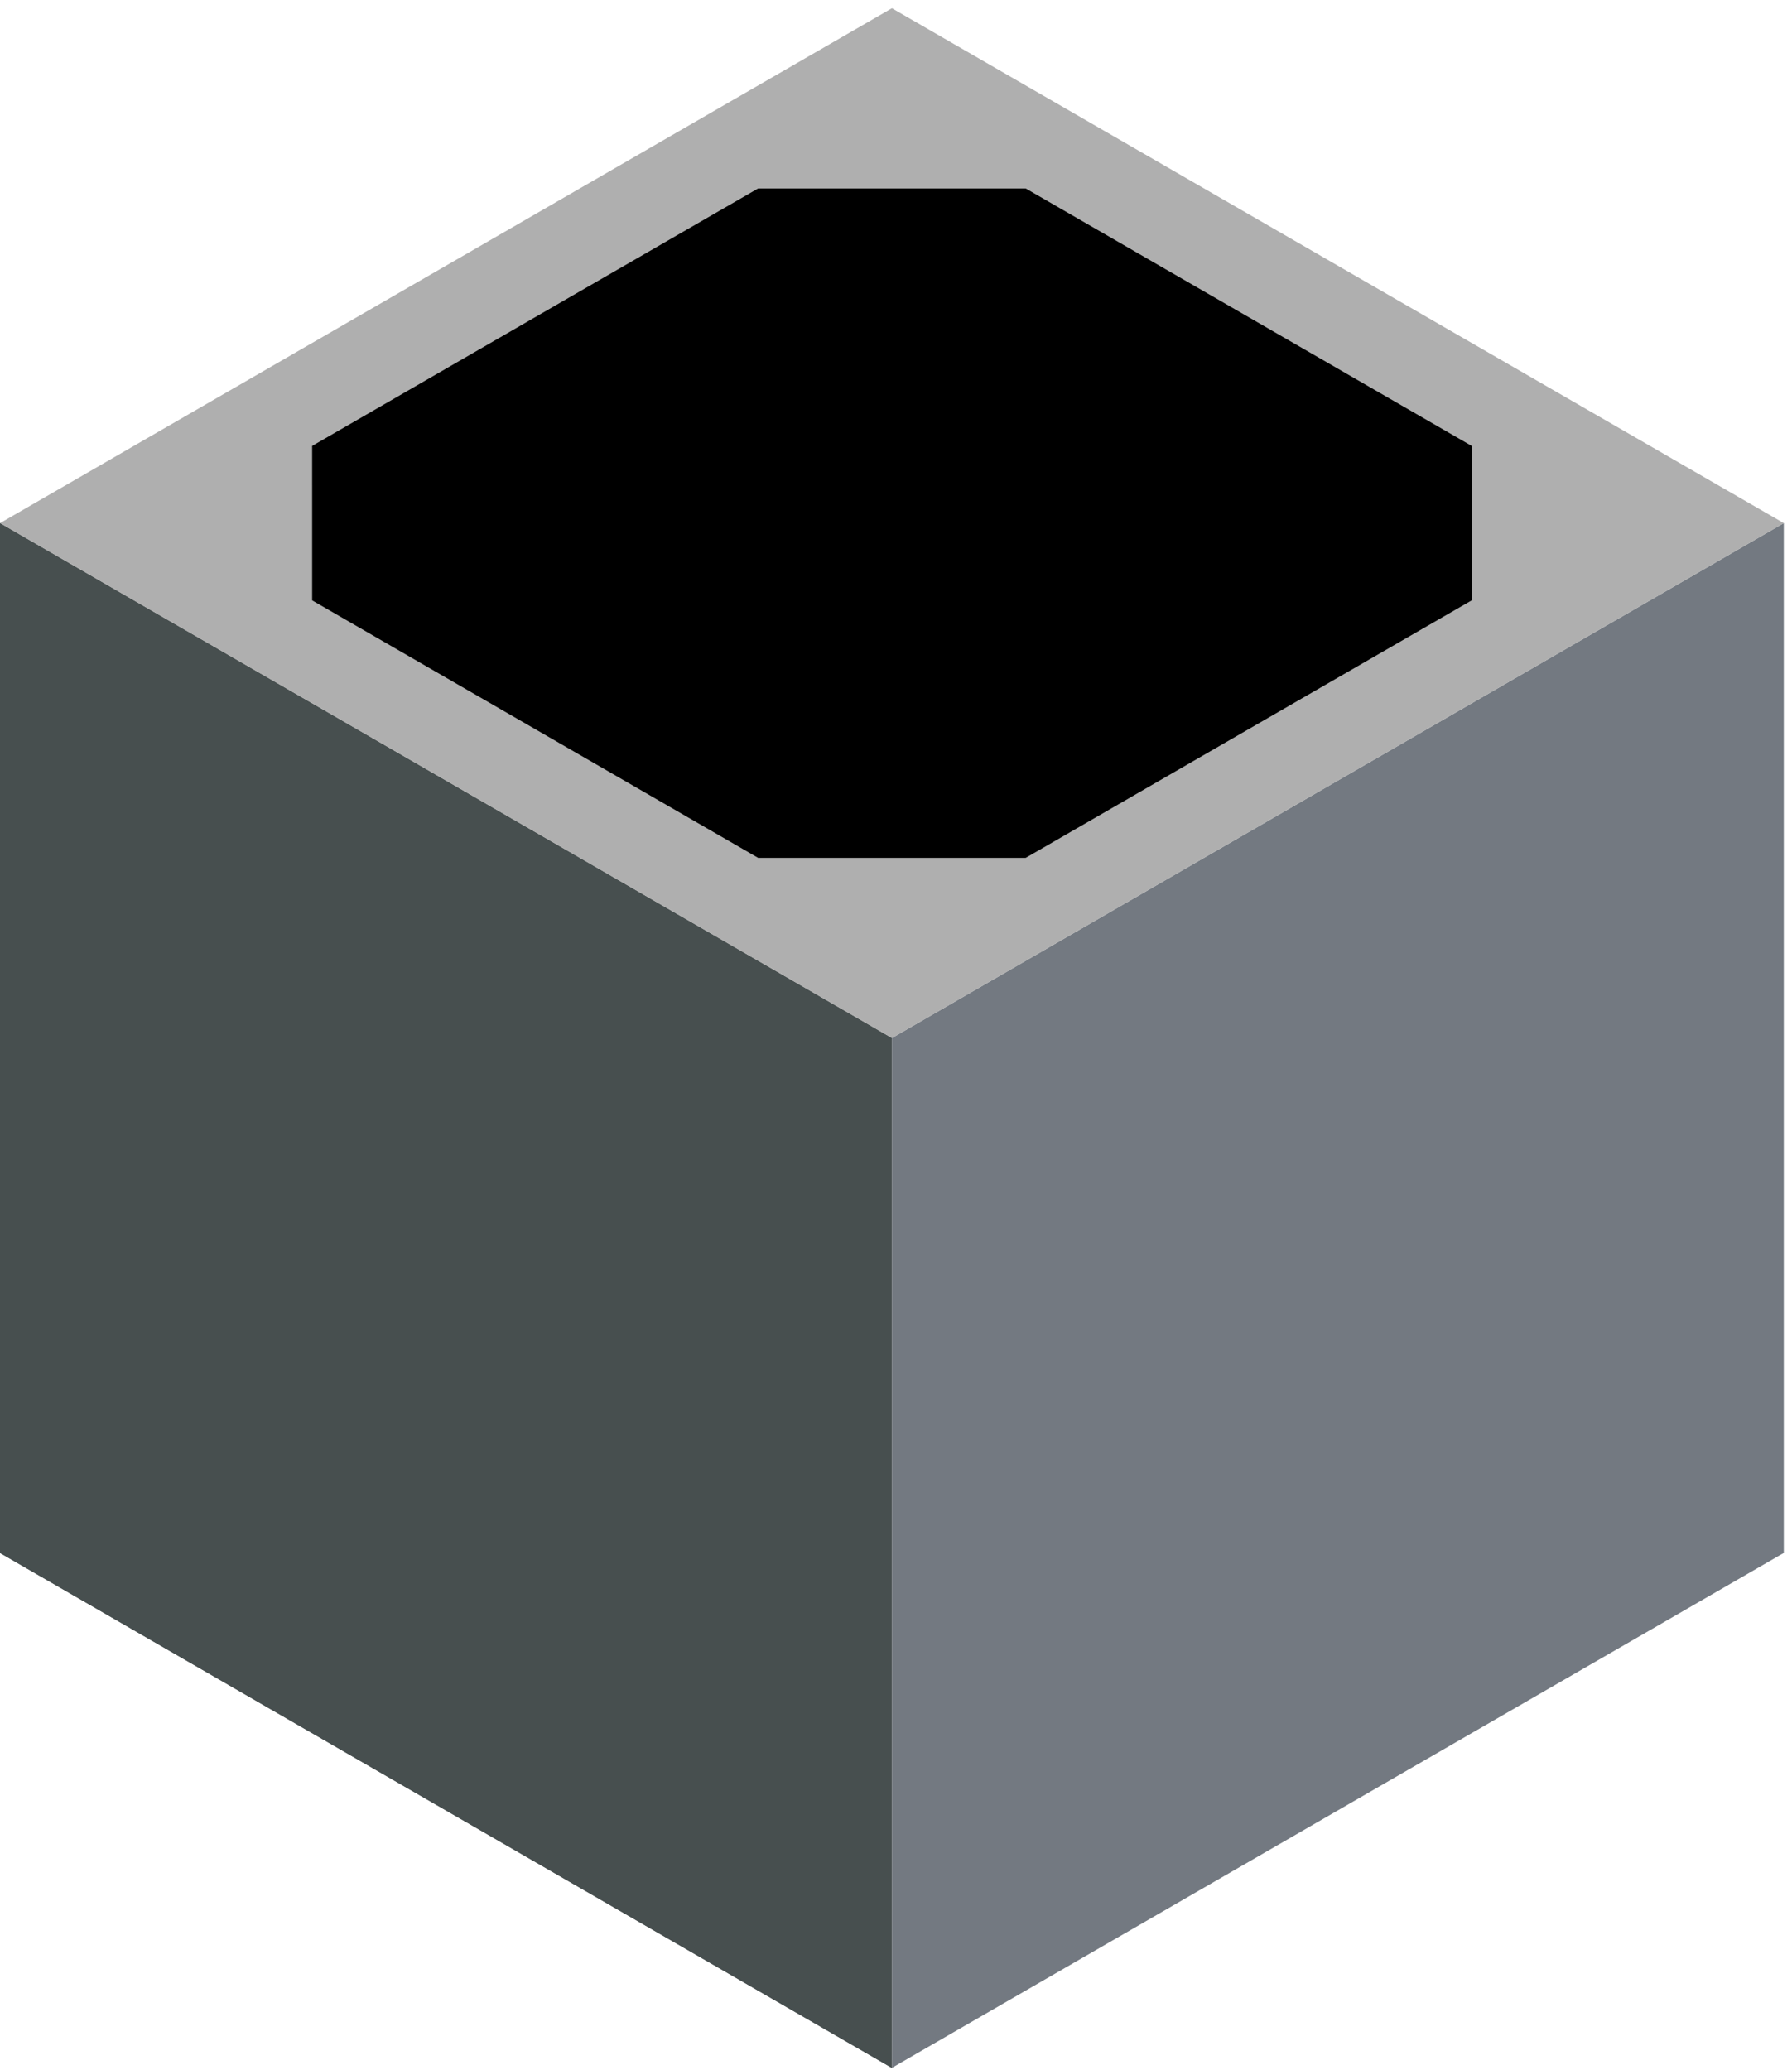 <svg width="174" height="201" viewBox="0 0 174 201" fill="none" xmlns="http://www.w3.org/2000/svg">
<g id="Box / Top Hole">
<g id="Faces / Left / Top-block" clip-path="url(#clip0_384_15675)">
<g id="Faces / Left / Base">
<rect width="100" height="100" transform="matrix(0.866 0.5 -2.20305e-08 1 0 50.8)" fill="#474F4F"/>
<rect id="Rectangle 1" width="100" height="100" transform="matrix(0.866 0.5 -2.20305e-08 1 0 50.8)" fill="#474F4F"/>
</g>
</g>
<g id="Faces / Right / Top-Block">
<g id="Faces / Right / Base">
<rect id="right" width="100" height="100" transform="matrix(0.866 -0.5 2.20305e-08 1 86.603 100.795)" fill="#737981"/>
</g>
</g>
<g id="Faces / Top / Pattern - Pressed-button">
<g id="Faces / Top / Base">
<rect id="top" width="100" height="100" transform="matrix(0.866 0.5 -0.866 0.5 86.603 0.8)" fill="#AFAFAF"/>
</g>
<g id="Pattern / Pressed-button">
<path id="Subtract" d="M142.896 43.3L142.895 58.3L99.593 83.301L73.612 83.301L30.31 58.3L30.309 43.3L73.612 18.299L99.593 18.299L142.896 43.3Z" fill="black"/>
<path id="Subtract_2" d="M128.822 45.175L128.822 56.425L96.345 75.175L76.86 75.175L44.383 56.425L44.383 45.175L76.86 26.424L96.345 26.424L128.822 45.175Z" fill="black"/>
</g>
</g>
</g>
<defs>
<clipPath id="clip0_384_15675">
<rect width="100" height="100" fill="white" transform="matrix(0.866 0.5 -2.20305e-08 1 0 50.8)"/>
</clipPath>
</defs>
</svg>
